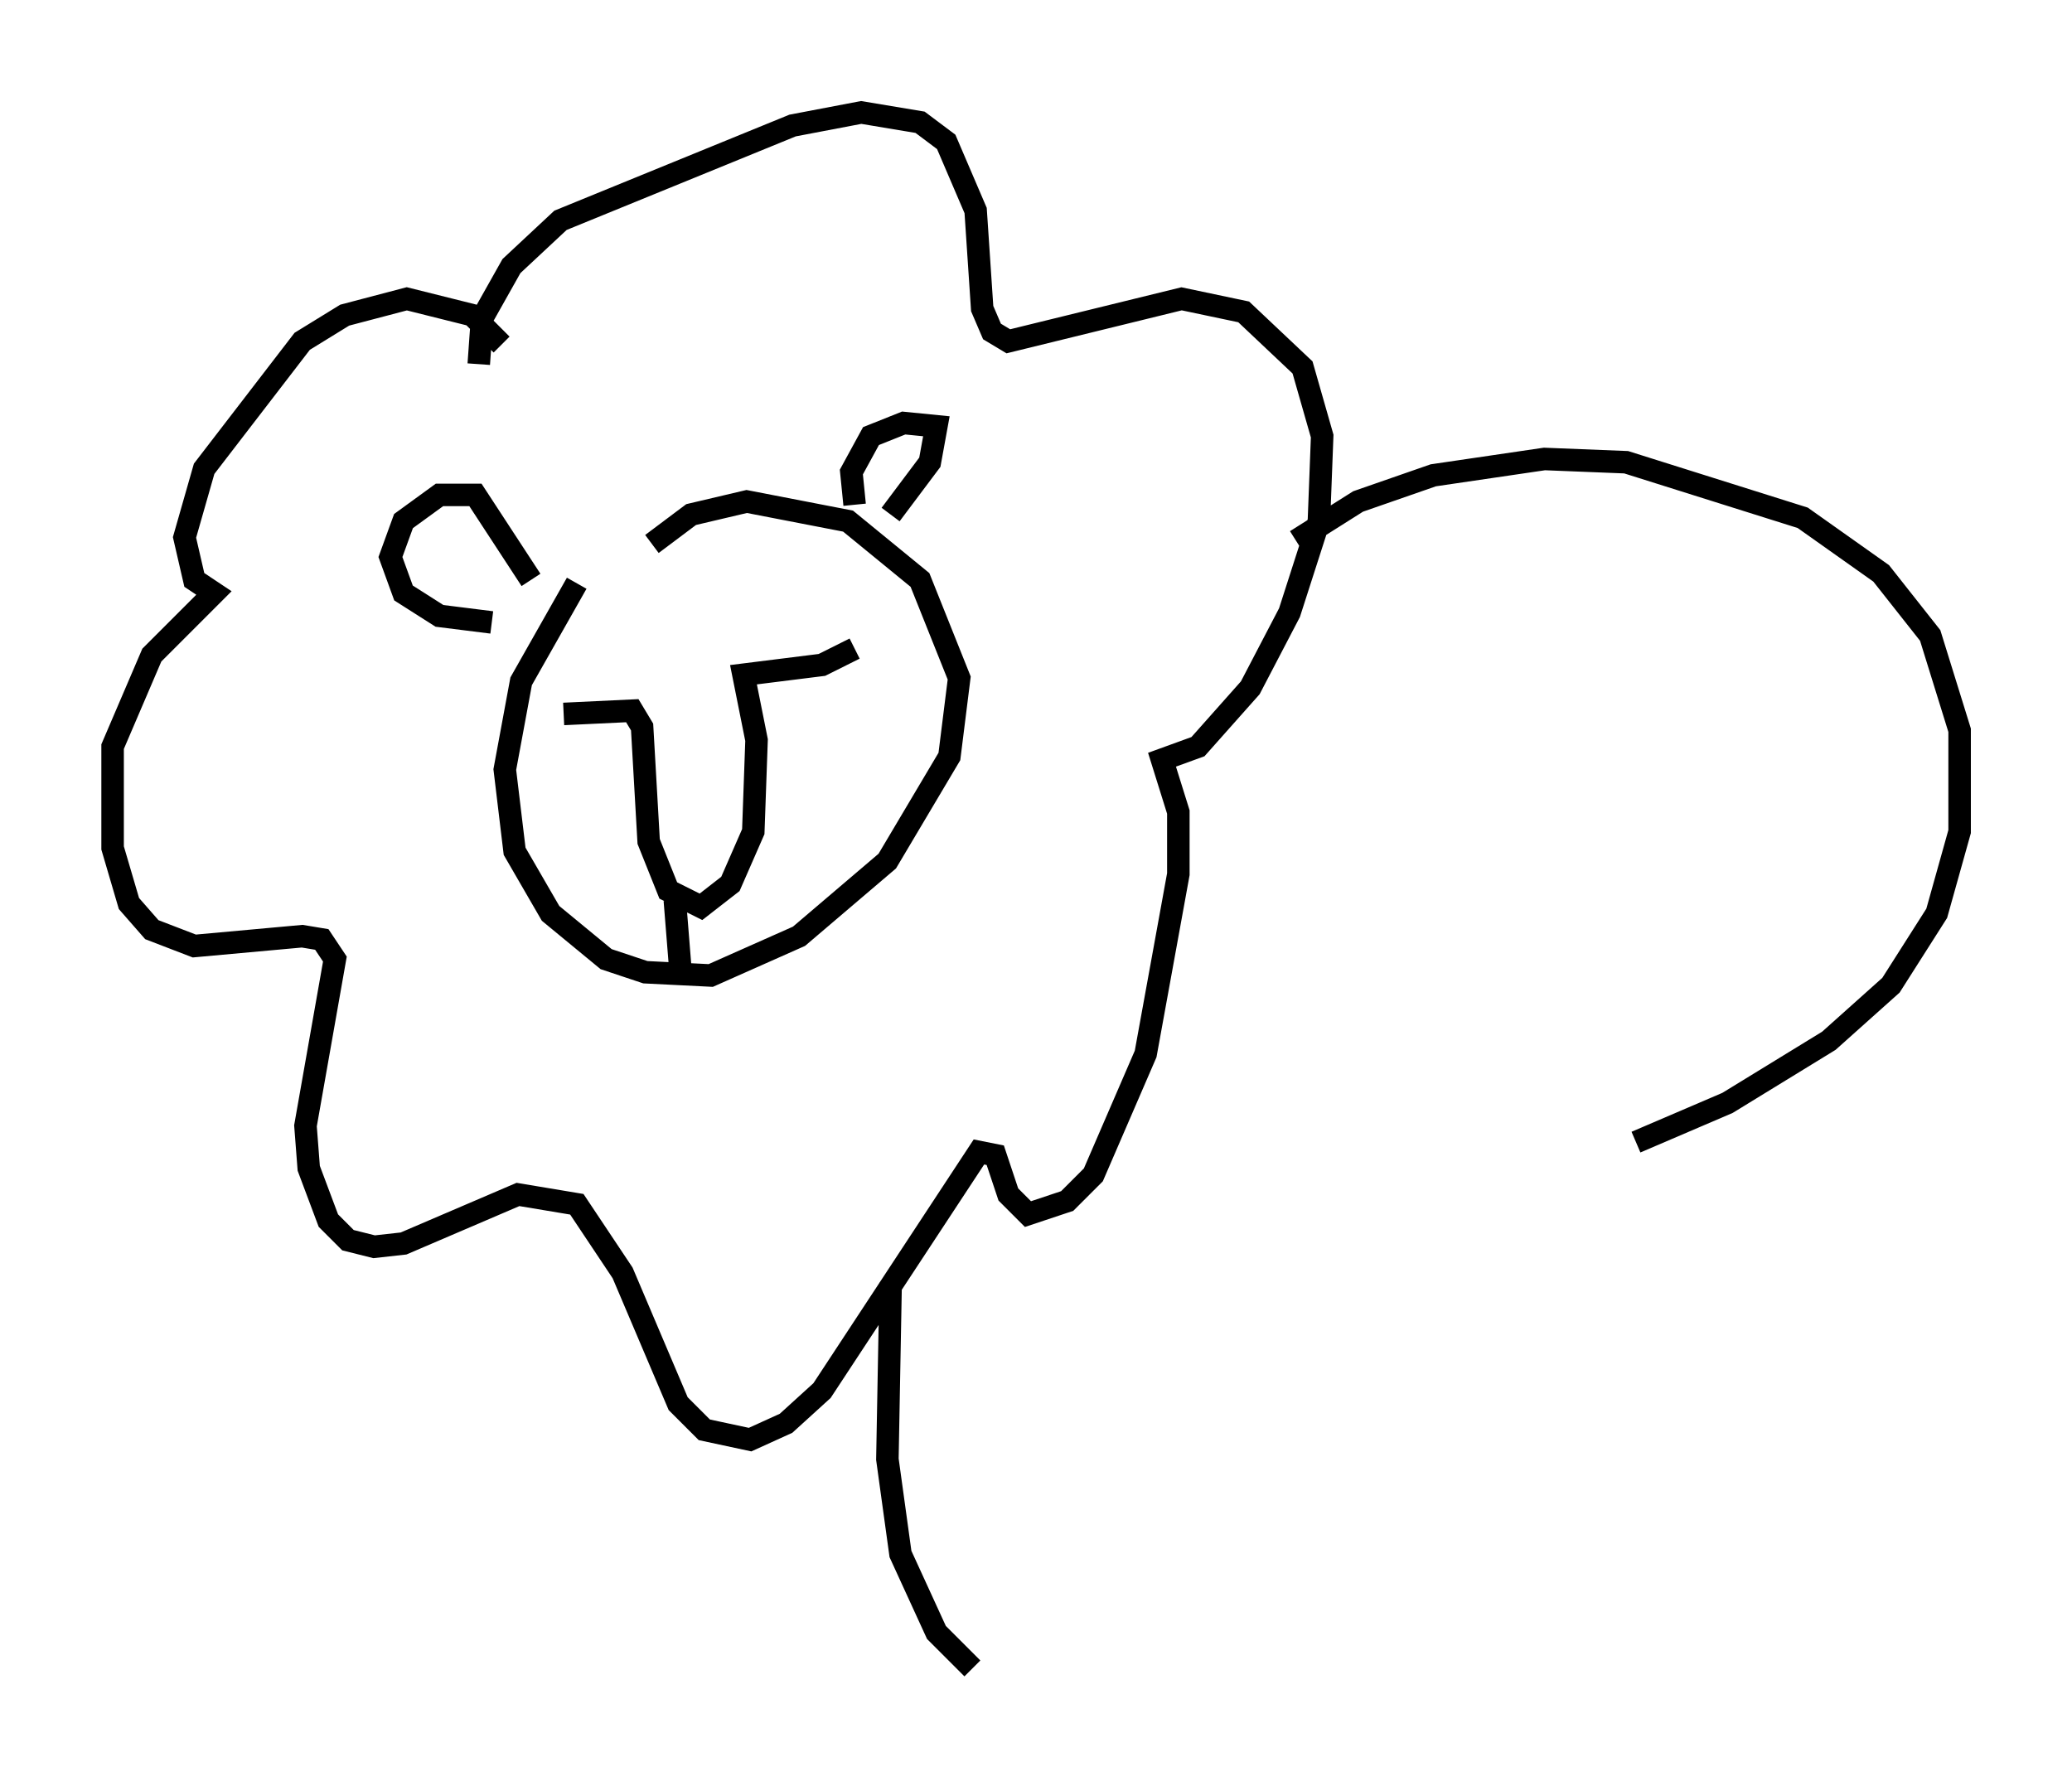 <?xml version="1.0" encoding="utf-8" ?>
<svg baseProfile="full" height="79.14" version="1.1" width="92.067" xmlns="http://www.w3.org/2000/svg" xmlns:ev="http://www.w3.org/2001/xml-events" xmlns:xlink="http://www.w3.org/1999/xlink"><defs /><rect fill="white" height="79.14" width="92.067" x="0" y="0" /><path d="M27.078, 24.609 m-1.453, 1.307 l-2.469, 4.358 -0.726, 3.922 l0.436, 3.631 1.598, 2.76 l2.469, 2.034 1.743, 0.581 l2.905, 0.145 3.922, -1.743 l3.922, -3.341 2.76, -4.648 l0.436, -3.486 -1.743, -4.358 l-3.196, -2.615 -4.503, -0.872 l-2.469, 0.581 -1.743, 1.307 m-3.922, 7.553 l3.05, -0.145 0.436, 0.726 l0.291, 5.084 0.872, 2.179 l1.453, 0.726 1.307, -1.017 l1.017, -2.324 0.145, -4.067 l-0.581, -2.905 3.486, -0.436 l1.453, -0.726 m-7.989, 11.184 l0.291, 3.631 m-6.682, -17.866 l-2.469, -3.777 -1.598, 0.0 l-1.598, 1.162 -0.581, 1.598 l0.581, 1.598 1.598, 1.017 l2.324, 0.291 m16.123, -5.229 l-0.145, -1.453 0.872, -1.598 l1.453, -0.581 1.453, 0.145 l-0.291, 1.598 -1.743, 2.324 m-17.285, -7.553 l-1.307, -1.307 -2.905, -0.726 l-2.76, 0.726 -1.888, 1.162 l-4.358, 5.665 -0.872, 3.05 l0.436, 1.888 0.872, 0.581 l-2.76, 2.76 -1.743, 4.067 l0.0, 4.503 0.726, 2.469 l1.017, 1.162 1.888, 0.726 l4.793, -0.436 0.872, 0.145 l0.581, 0.872 -1.307, 7.408 l0.145, 1.888 0.872, 2.324 l0.872, 0.872 1.162, 0.291 l1.307, -0.145 5.084, -2.179 l2.615, 0.436 2.034, 3.05 l2.469, 5.81 1.162, 1.162 l2.034, 0.436 1.598, -0.726 l1.598, -1.453 6.972, -10.603 l0.726, 0.145 0.581, 1.743 l0.872, 0.872 1.743, -0.581 l1.162, -1.162 2.324, -5.374 l1.453, -7.989 0.0, -2.76 l-0.726, -2.324 1.598, -0.581 l2.324, -2.615 1.743, -3.341 l1.307, -4.067 0.145, -3.777 l-0.872, -3.05 -2.615, -2.469 l-2.76, -0.581 -7.698, 1.888 l-0.726, -0.436 -0.436, -1.017 l-0.291, -4.358 -1.307, -3.05 l-1.162, -0.872 -2.615, -0.436 l-3.05, 0.581 -10.313, 4.212 l-2.179, 2.034 -1.307, 2.324 l-0.145, 2.034 m36.313, 7.844 l2.76, -1.743 3.341, -1.162 l4.939, -0.726 3.631, 0.145 l7.844, 2.469 3.486, 2.469 l2.179, 2.76 1.307, 4.212 l0.0, 4.503 -1.017, 3.631 l-2.034, 3.196 -2.76, 2.469 l-4.503, 2.76 -4.067, 1.743 m-33.117, 6.246 l-0.145, 7.844 0.581, 4.212 l1.598, 3.486 1.598, 1.598 " fill="none" stroke="black" stroke-width="1" /></svg>
